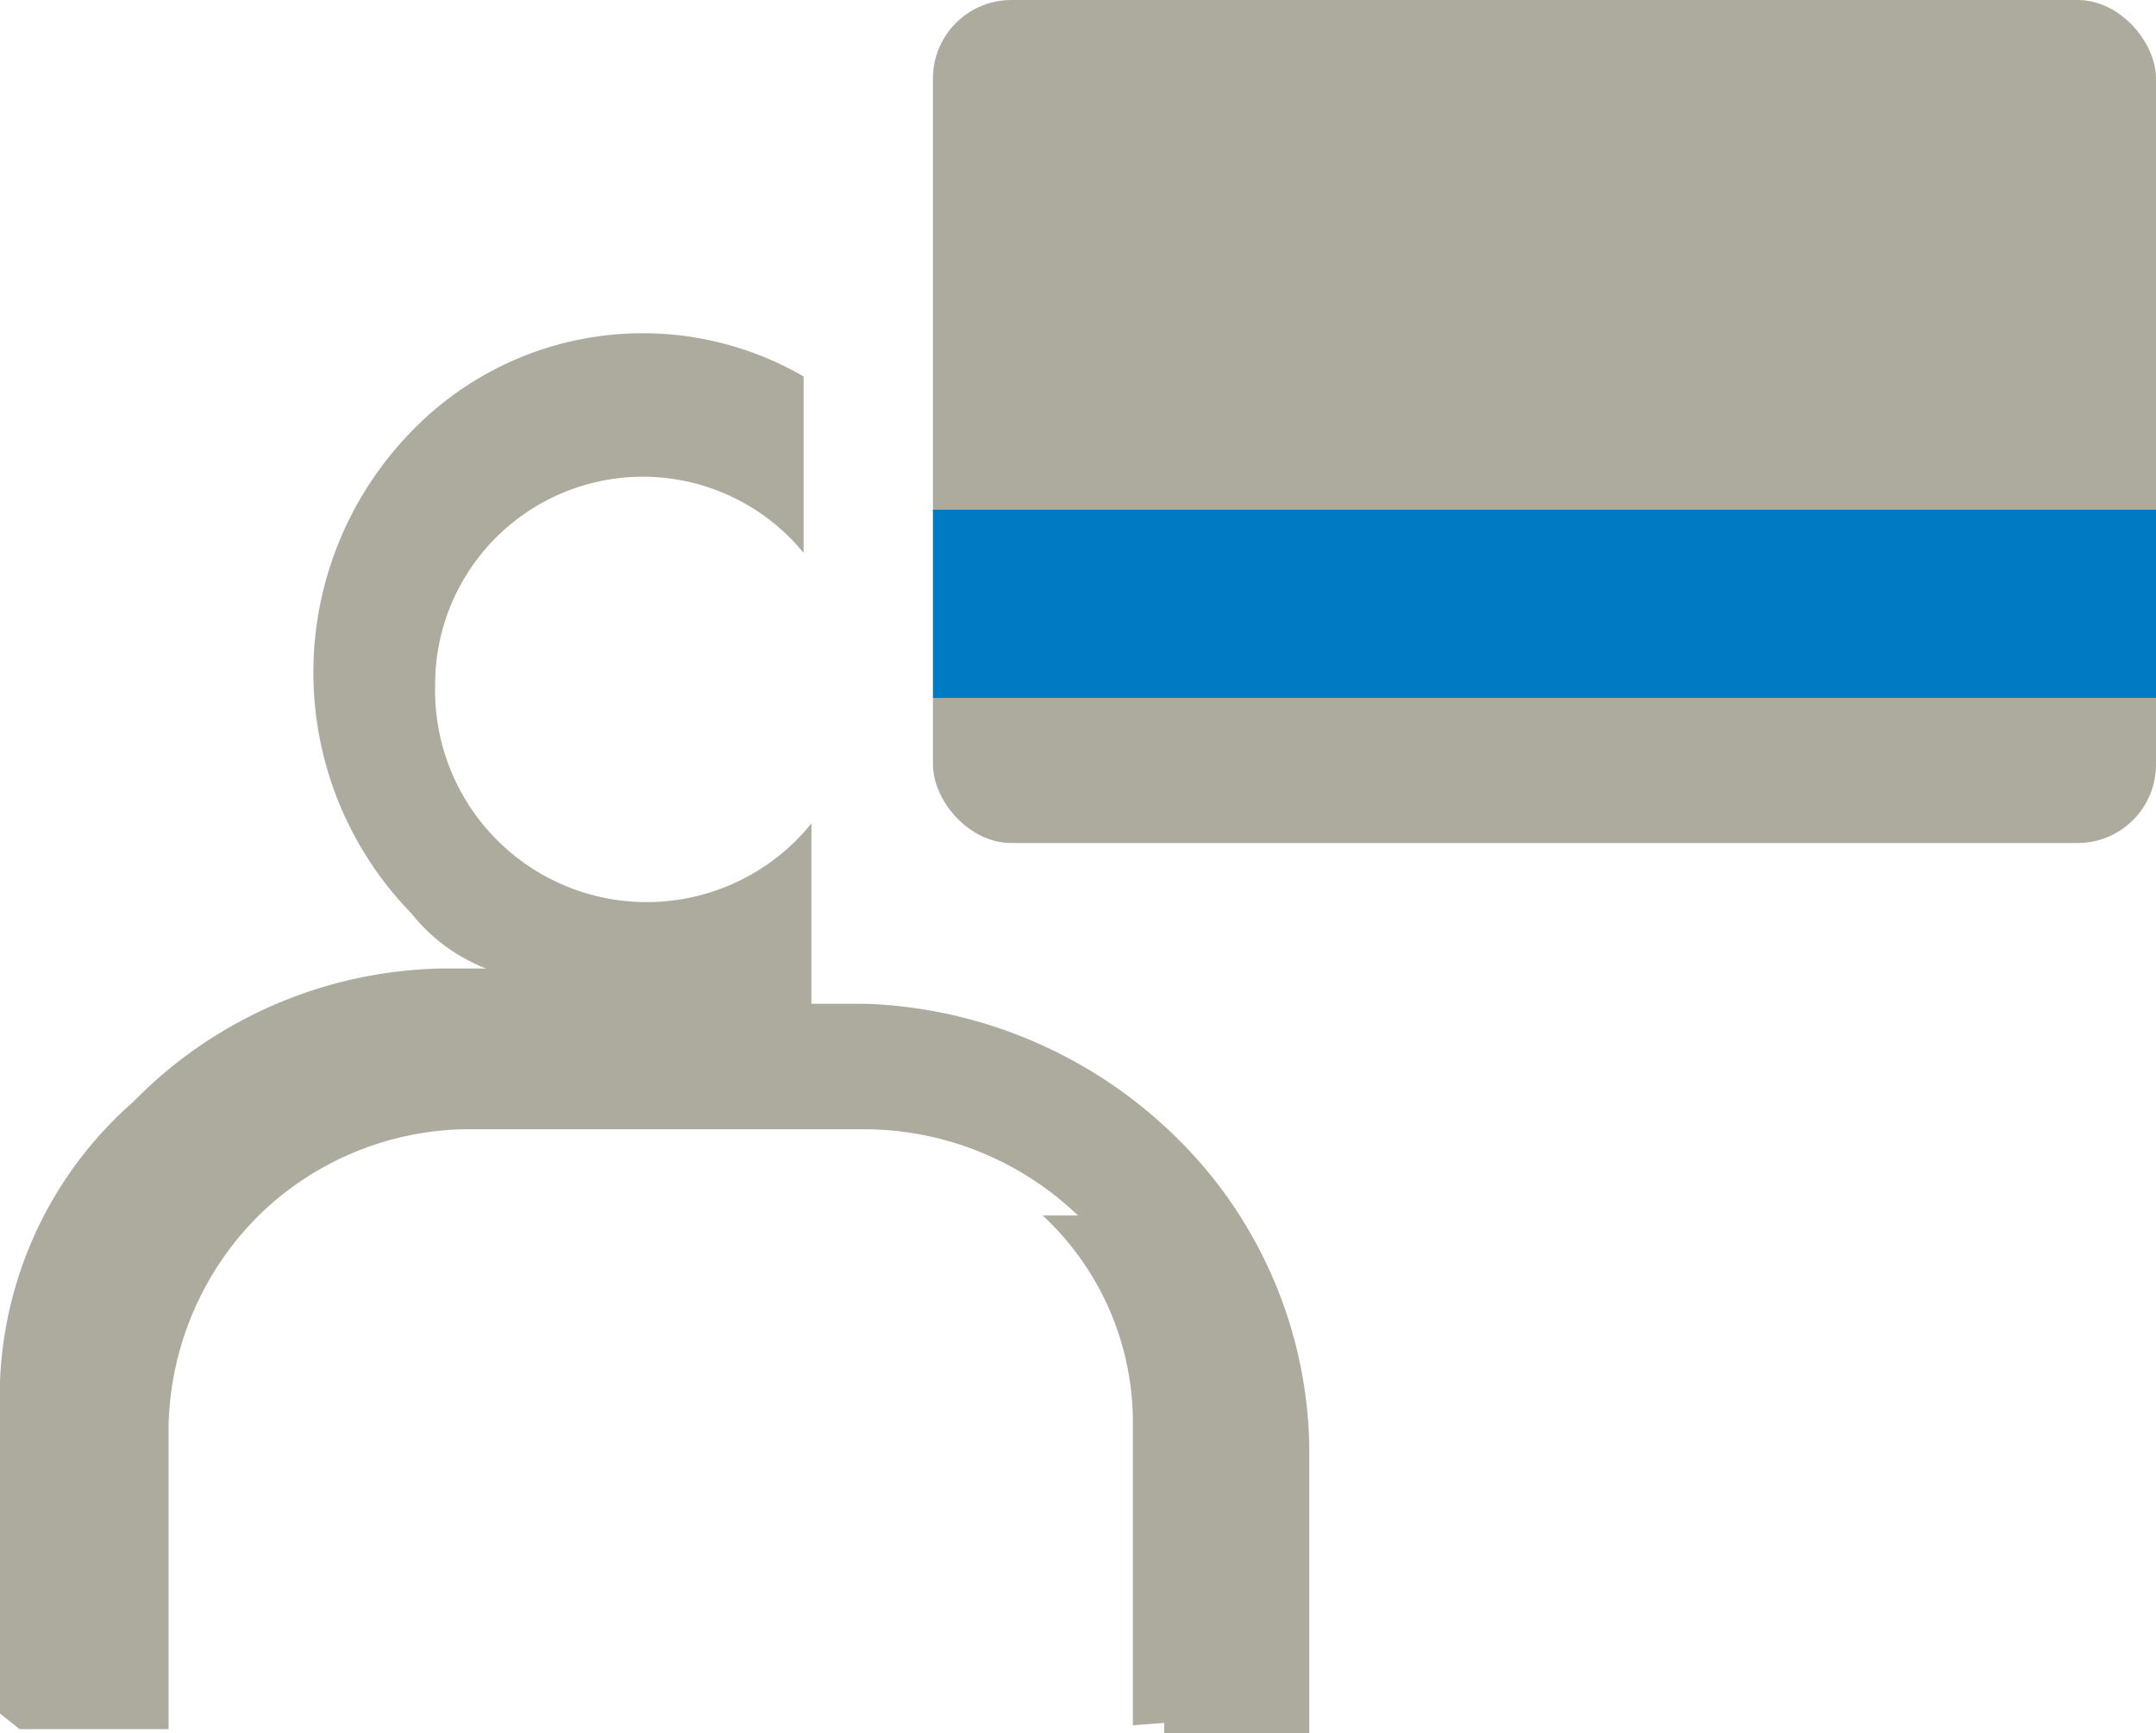 <svg id="Layer_1" data-name="Layer 1" xmlns="http://www.w3.org/2000/svg" viewBox="0 0 5.5 4.42"><g id="Layer_1-2" data-name="Layer_1"><g id="_2424537124800" data-name=" 2424537124800"><path d="M4.34,9.27V8.5a1,1,0,0,1,.34-.79,1.13,1.13,0,0,1,.79-.34h.11a.45.45,0,0,1-.19-.14A.88.88,0,0,1,5.39,6a.82.82,0,0,1,1-.14v.45a.53.53,0,0,0-.94.34A.54.54,0,0,0,6.41,7v.46h.14a1.19,1.19,0,0,1,.79.34,1.13,1.13,0,0,1,.34.79v.77H7.31V8.56A.77.77,0,0,0,7.09,8a.79.79,0,0,0-.54-.22h-1A.77.77,0,0,0,5,8a.78.78,0,0,0-.23.54v.77H4.39Z" transform="translate(-4.34 -4.9)" style="fill:#adab9d"/><rect x="2.38" width="3.12" height="2.15" rx="0.2" style="fill:#adab9d"/><rect x="2.38" y="1.3" width="3.12" height="0.48" style="fill:#007bc3"/><path d="M7.63,9.27V8.5A1.12,1.12,0,0,0,7.48,8H7a.72.72,0,0,1,.23.53v.77Z" transform="translate(-4.34 -4.9)" style="fill:#adab9d"/></g></g></svg>